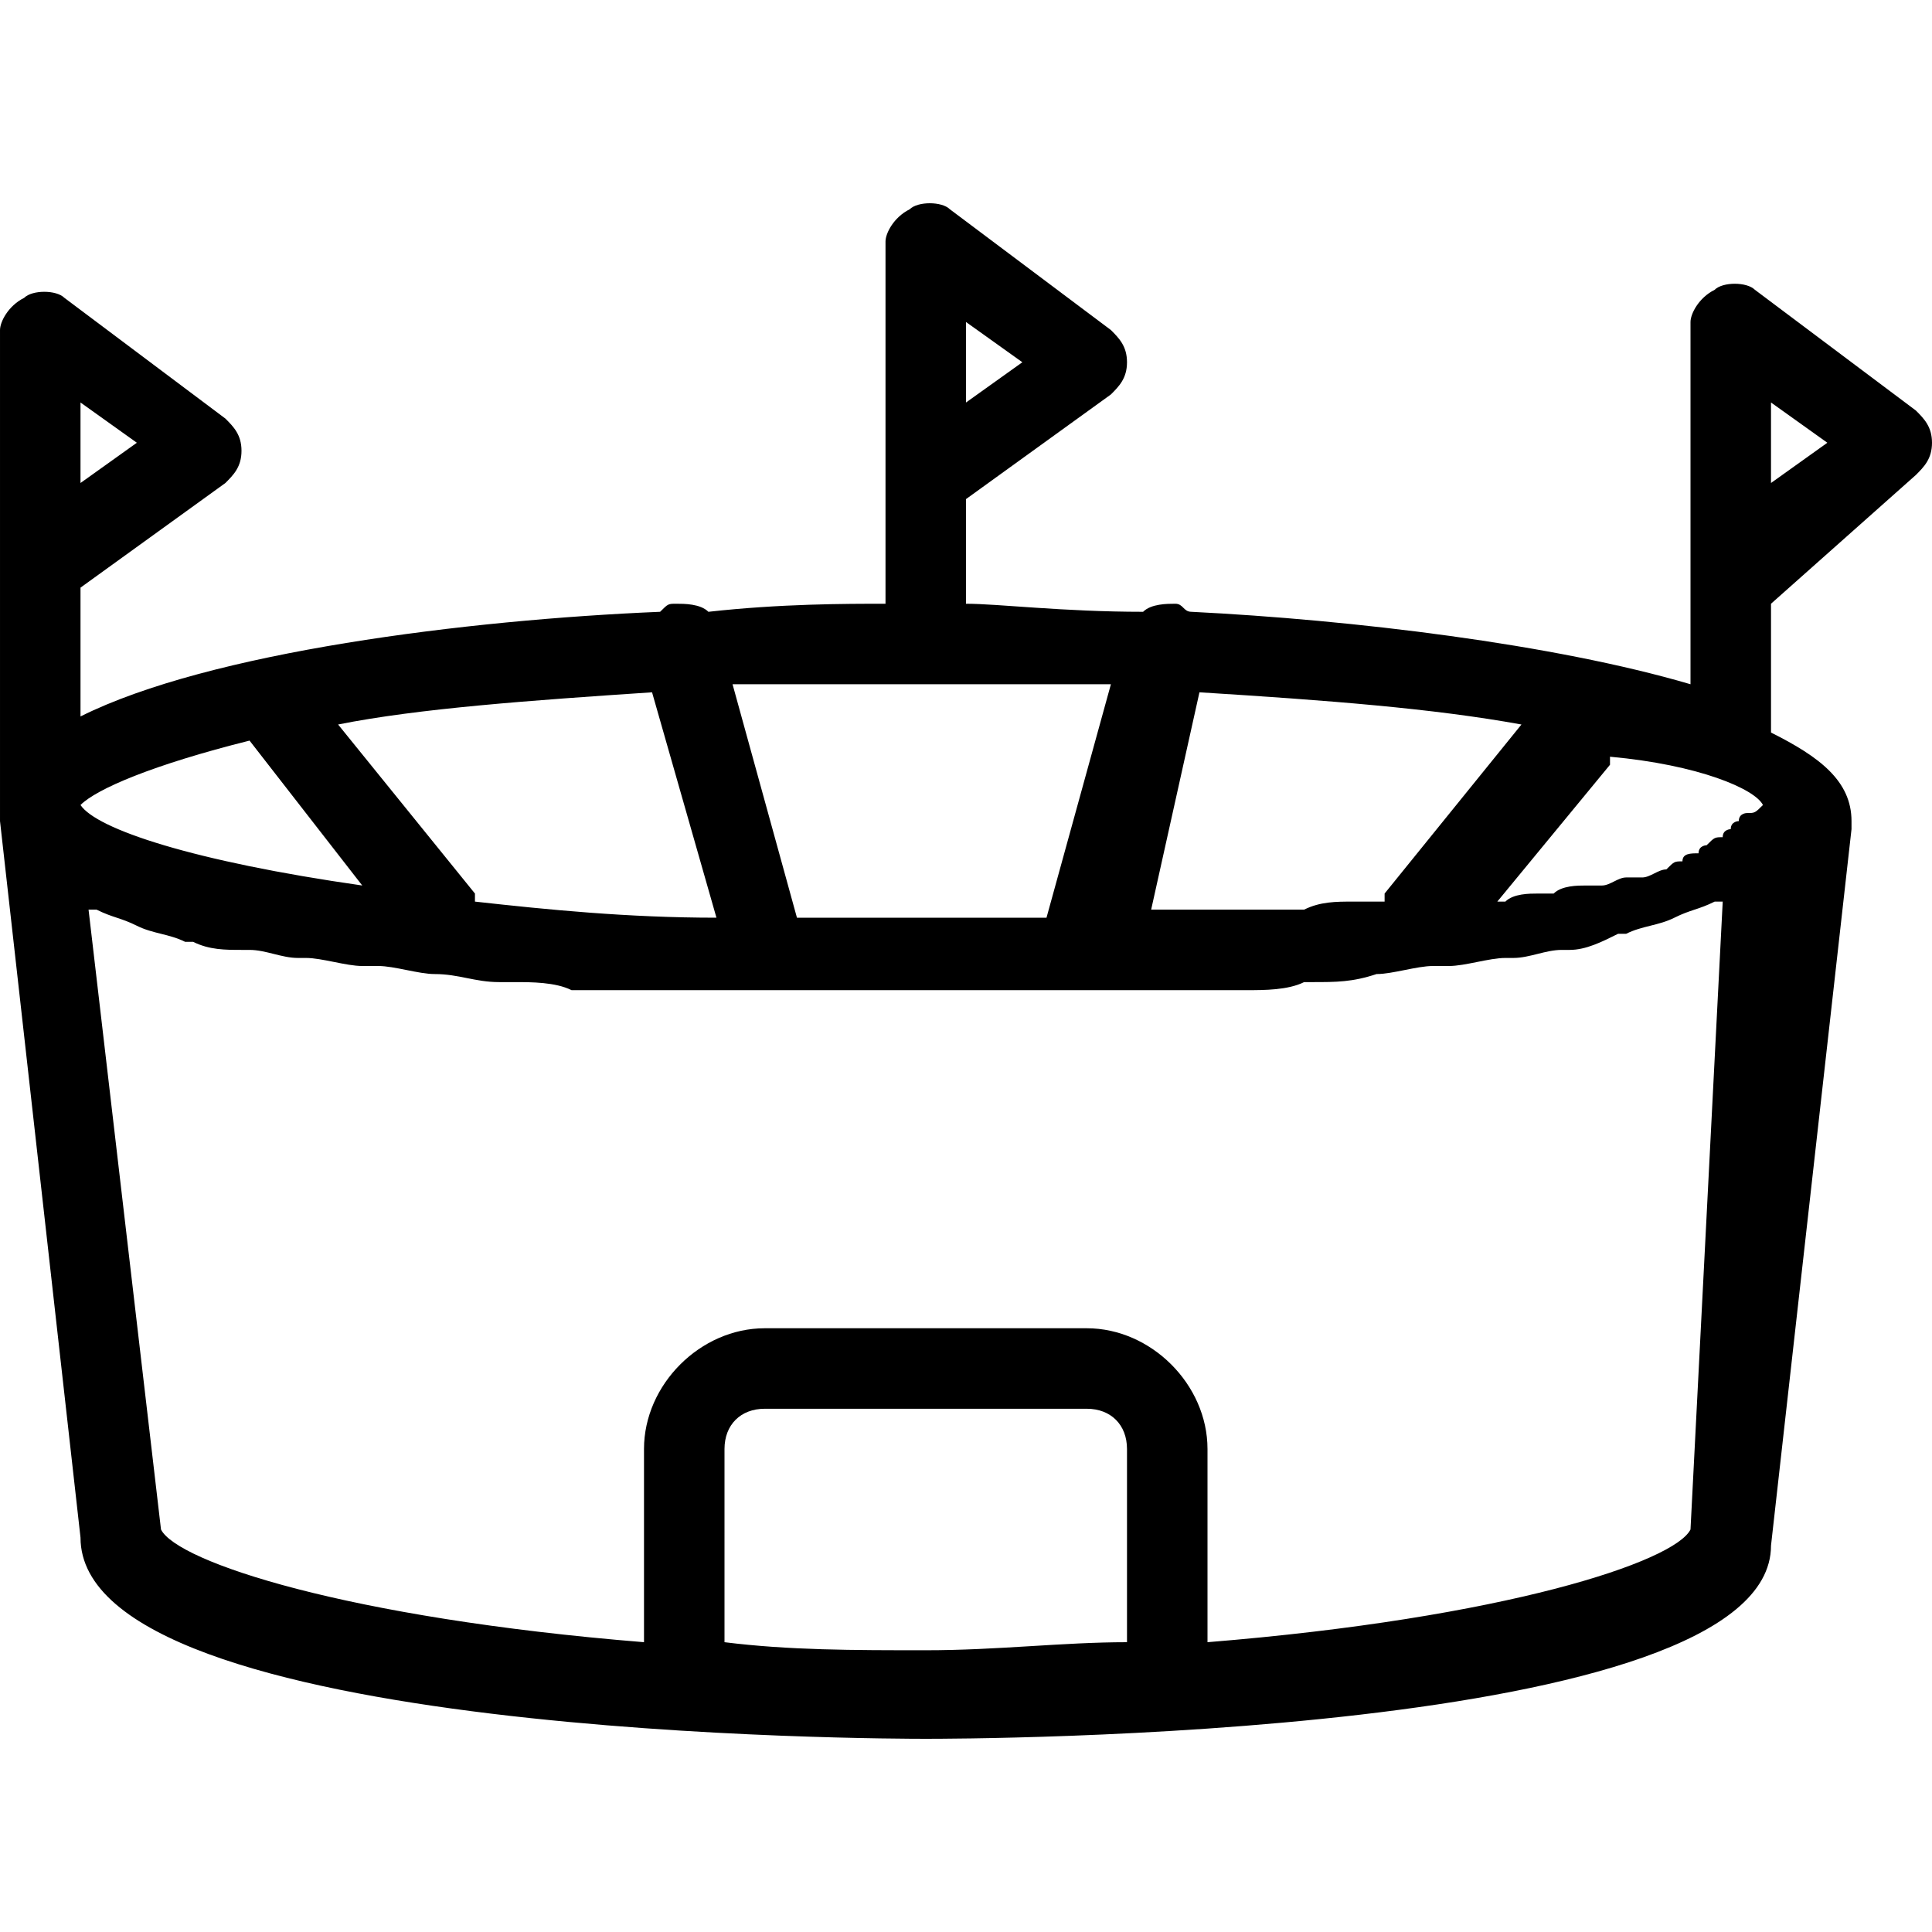 <?xml version="1.0" encoding="utf-8"?>
<!-- Generator: Adobe Illustrator 19.0.0, SVG Export Plug-In . SVG Version: 6.00 Build 0)  -->
<svg version="1.1" id="Layer_1" xmlns="http://www.w3.org/2000/svg" xmlns:xlink="http://www.w3.org/1999/xlink" x="0px" y="0px"
	 viewBox="-467 269 24 24" style="enable-background:new -467 269 24 24;" xml:space="preserve">
<g>
	<g>
		<path d="M-443.2,274.9c0.1-0.1,0.2-0.2,0.2-0.4s-0.1-0.3-0.2-0.4l-2-1.5c-0.1-0.1-0.4-0.1-0.5,0c-0.2,0.1-0.3,0.3-0.3,0.4v4.5
			c-1.7-0.5-4.2-0.8-6.2-0.9c-0.1,0-0.1-0.1-0.2-0.1c-0.1,0-0.3,0-0.4,0.1c-1,0-1.8-0.1-2.2-0.1v-1.3l1.8-1.3
			c0.1-0.1,0.2-0.2,0.2-0.4s-0.1-0.3-0.2-0.4l-2-1.5c-0.1-0.1-0.4-0.1-0.5,0c-0.2,0.1-0.3,0.3-0.3,0.4v4.5c-0.5,0-1.3,0-2.2,0.1
			c-0.1-0.1-0.3-0.1-0.4-0.1c-0.1,0-0.1,0-0.2,0.1c-2.4,0.1-5.6,0.5-7.2,1.3v-1.6l1.8-1.3c0.1-0.1,0.2-0.2,0.2-0.4s-0.1-0.3-0.2-0.4
			l-2-1.5c-0.1-0.1-0.4-0.1-0.5,0c-0.2,0.1-0.3,0.3-0.3,0.4v6c0,0,0,0.1,0,0.1l1,8.9c0,2.5,10.1,2.5,10.5,2.5s10.5,0,10.5-2.4l1-8.9
			c0,0,0-0.1,0-0.1c0,0,0,0,0,0c0-0.5-0.4-0.8-1-1.1v-1.6L-443.2,274.9z M-445,274l0.7,0.5l-0.7,0.5V274z M-455,273l0.7,0.5
			l-0.7,0.5V273z M-466,274l0.7,0.5l-0.7,0.5V274z M-452.1,277.6c1.6,0.1,2.9,0.2,4,0.4l-1.7,2.1c0,0,0,0,0,0.1c0,0-0.1,0-0.1,0
			c-0.1,0-0.2,0-0.3,0c-0.2,0-0.4,0-0.6,0.1c-0.1,0-0.2,0-0.3,0c-0.2,0-0.4,0-0.6,0c-0.1,0-0.2,0-0.3,0c-0.2,0-0.5,0-0.7,0
			c0,0,0,0,0,0L-452.1,277.6z M-455.5,277.5c0.8,0,1.6,0,2.3,0l-0.8,2.9c0,0,0,0-0.1,0c-0.1,0-0.2,0-0.3,0c-0.4,0-0.8,0-1.2,0
			c-0.4,0-0.8,0-1.2,0c-0.1,0-0.2,0-0.3,0l-0.8-2.9C-457.1,277.5-456.3,277.5-455.5,277.5z M-458.9,277.6l0.8,2.8
			c-1.1,0-2.1-0.1-3-0.2c0,0,0,0,0-0.1l-1.7-2.1C-461.8,277.8-460.4,277.7-458.9,277.6z M-463.9,278.2
			C-463.9,278.3-463.9,278.3-463.9,278.2l1.4,1.8c-2.1-0.3-3.3-0.7-3.5-1C-465.8,278.8-465.1,278.5-463.9,278.2z M-453,289.4
			c-0.8,0-1.6,0.1-2.5,0.1s-1.7,0-2.5-0.1V287c0-0.3,0.2-0.5,0.5-0.5h4c0.3,0,0.5,0.2,0.5,0.5V289.4z M-446,288
			c-0.2,0.4-2.3,1.1-6,1.4V287c0-0.8-0.7-1.5-1.5-1.5h-4c-0.8,0-1.5,0.7-1.5,1.5v2.4c-3.7-0.3-5.8-1-6-1.4l-0.9-7.7c0,0,0,0,0.1,0
			c0.2,0.1,0.3,0.1,0.5,0.2c0,0,0,0,0,0c0.2,0.1,0.4,0.1,0.6,0.2c0,0,0.1,0,0.1,0c0.2,0.1,0.4,0.1,0.6,0.1c0,0,0.1,0,0.1,0
			c0.2,0,0.4,0.1,0.6,0.1c0,0,0.1,0,0.1,0c0.2,0,0.5,0.1,0.7,0.1c0.1,0,0.1,0,0.2,0c0.2,0,0.5,0.1,0.7,0.1c0,0,0,0,0,0
			c0.3,0,0.5,0.1,0.8,0.1c0.1,0,0.1,0,0.2,0c0.2,0,0.5,0,0.7,0.1c0,0,0.1,0,0.1,0c0.2,0,0.4,0,0.6,0c0,0,0.1,0,0.1,0
			c0.2,0,0.4,0,0.6,0c0.1,0,0.1,0,0.2,0c0.2,0,0.4,0,0.6,0c0,0,0,0,0.1,0c0,0,0,0,0,0c0,0,0,0,0,0c0,0,0,0,0,0c0.2,0,0.3,0,0.5,0
			c0,0,0.1,0,0.1,0c0.2,0,0.3,0,0.4,0c0,0,0.1,0,0.1,0c0.1,0,0.2,0,0.3,0c0,0,0,0,0.1,0c0.1,0,0.2,0,0.2,0h0.3c0.1,0,0.2,0,0.3,0
			c0,0,0,0,0,0c0.1,0,0.2,0,0.3,0c0,0,0.1,0,0.1,0c0.1,0,0.3,0,0.5,0c0,0,0.1,0,0.1,0c0.1,0,0.3,0,0.4,0c0,0,0,0,0.1,0c0,0,0,0,0,0
			c0,0,0,0,0,0h0c0.2,0,0.4,0,0.6,0c0,0,0.1,0,0.1,0c0.2,0,0.4,0,0.7,0c0,0,0.1,0,0.1,0c0.2,0,0.4,0,0.7,0c0,0,0.1,0,0.1,0
			c0.2,0,0.5,0,0.7-0.1c0,0,0.1,0,0.1,0c0.3,0,0.5,0,0.8-0.1c0,0,0,0,0,0c0.2,0,0.5-0.1,0.7-0.1c0.1,0,0.1,0,0.2,0
			c0.2,0,0.5-0.1,0.7-0.1c0,0,0.1,0,0.1,0c0.2,0,0.4-0.1,0.6-0.1c0,0,0.1,0,0.1,0c0.2,0,0.4-0.1,0.6-0.2c0,0,0.1,0,0.1,0
			c0.2-0.1,0.4-0.1,0.6-0.2c0,0,0,0,0,0c0.2-0.1,0.3-0.1,0.5-0.2c0,0,0,0,0.1,0L-446,288z M-445.1,279
			C-445.1,279.1-445.1,279.1-445.1,279c-0.1,0.1-0.1,0.1-0.2,0.1c0,0-0.1,0-0.1,0.1c0,0-0.1,0-0.1,0.1c0,0-0.1,0-0.1,0.1
			c-0.1,0-0.1,0-0.2,0.1c0,0-0.1,0-0.1,0.1c-0.1,0-0.2,0-0.2,0.1c-0.1,0-0.1,0-0.2,0.1c-0.1,0-0.2,0.1-0.3,0.1c-0.1,0-0.1,0-0.2,0
			c-0.1,0-0.2,0.1-0.3,0.1c-0.1,0-0.1,0-0.2,0c-0.1,0-0.3,0-0.4,0.1c-0.1,0-0.2,0-0.2,0c-0.1,0-0.3,0-0.4,0.1c0,0,0,0-0.1,0l1.4-1.7
			c0,0,0-0.1,0-0.1C-445.9,278.5-445.2,278.8-445.1,279C-445,279-445,279-445.1,279z"/>
	</g>
</g>
</svg>
